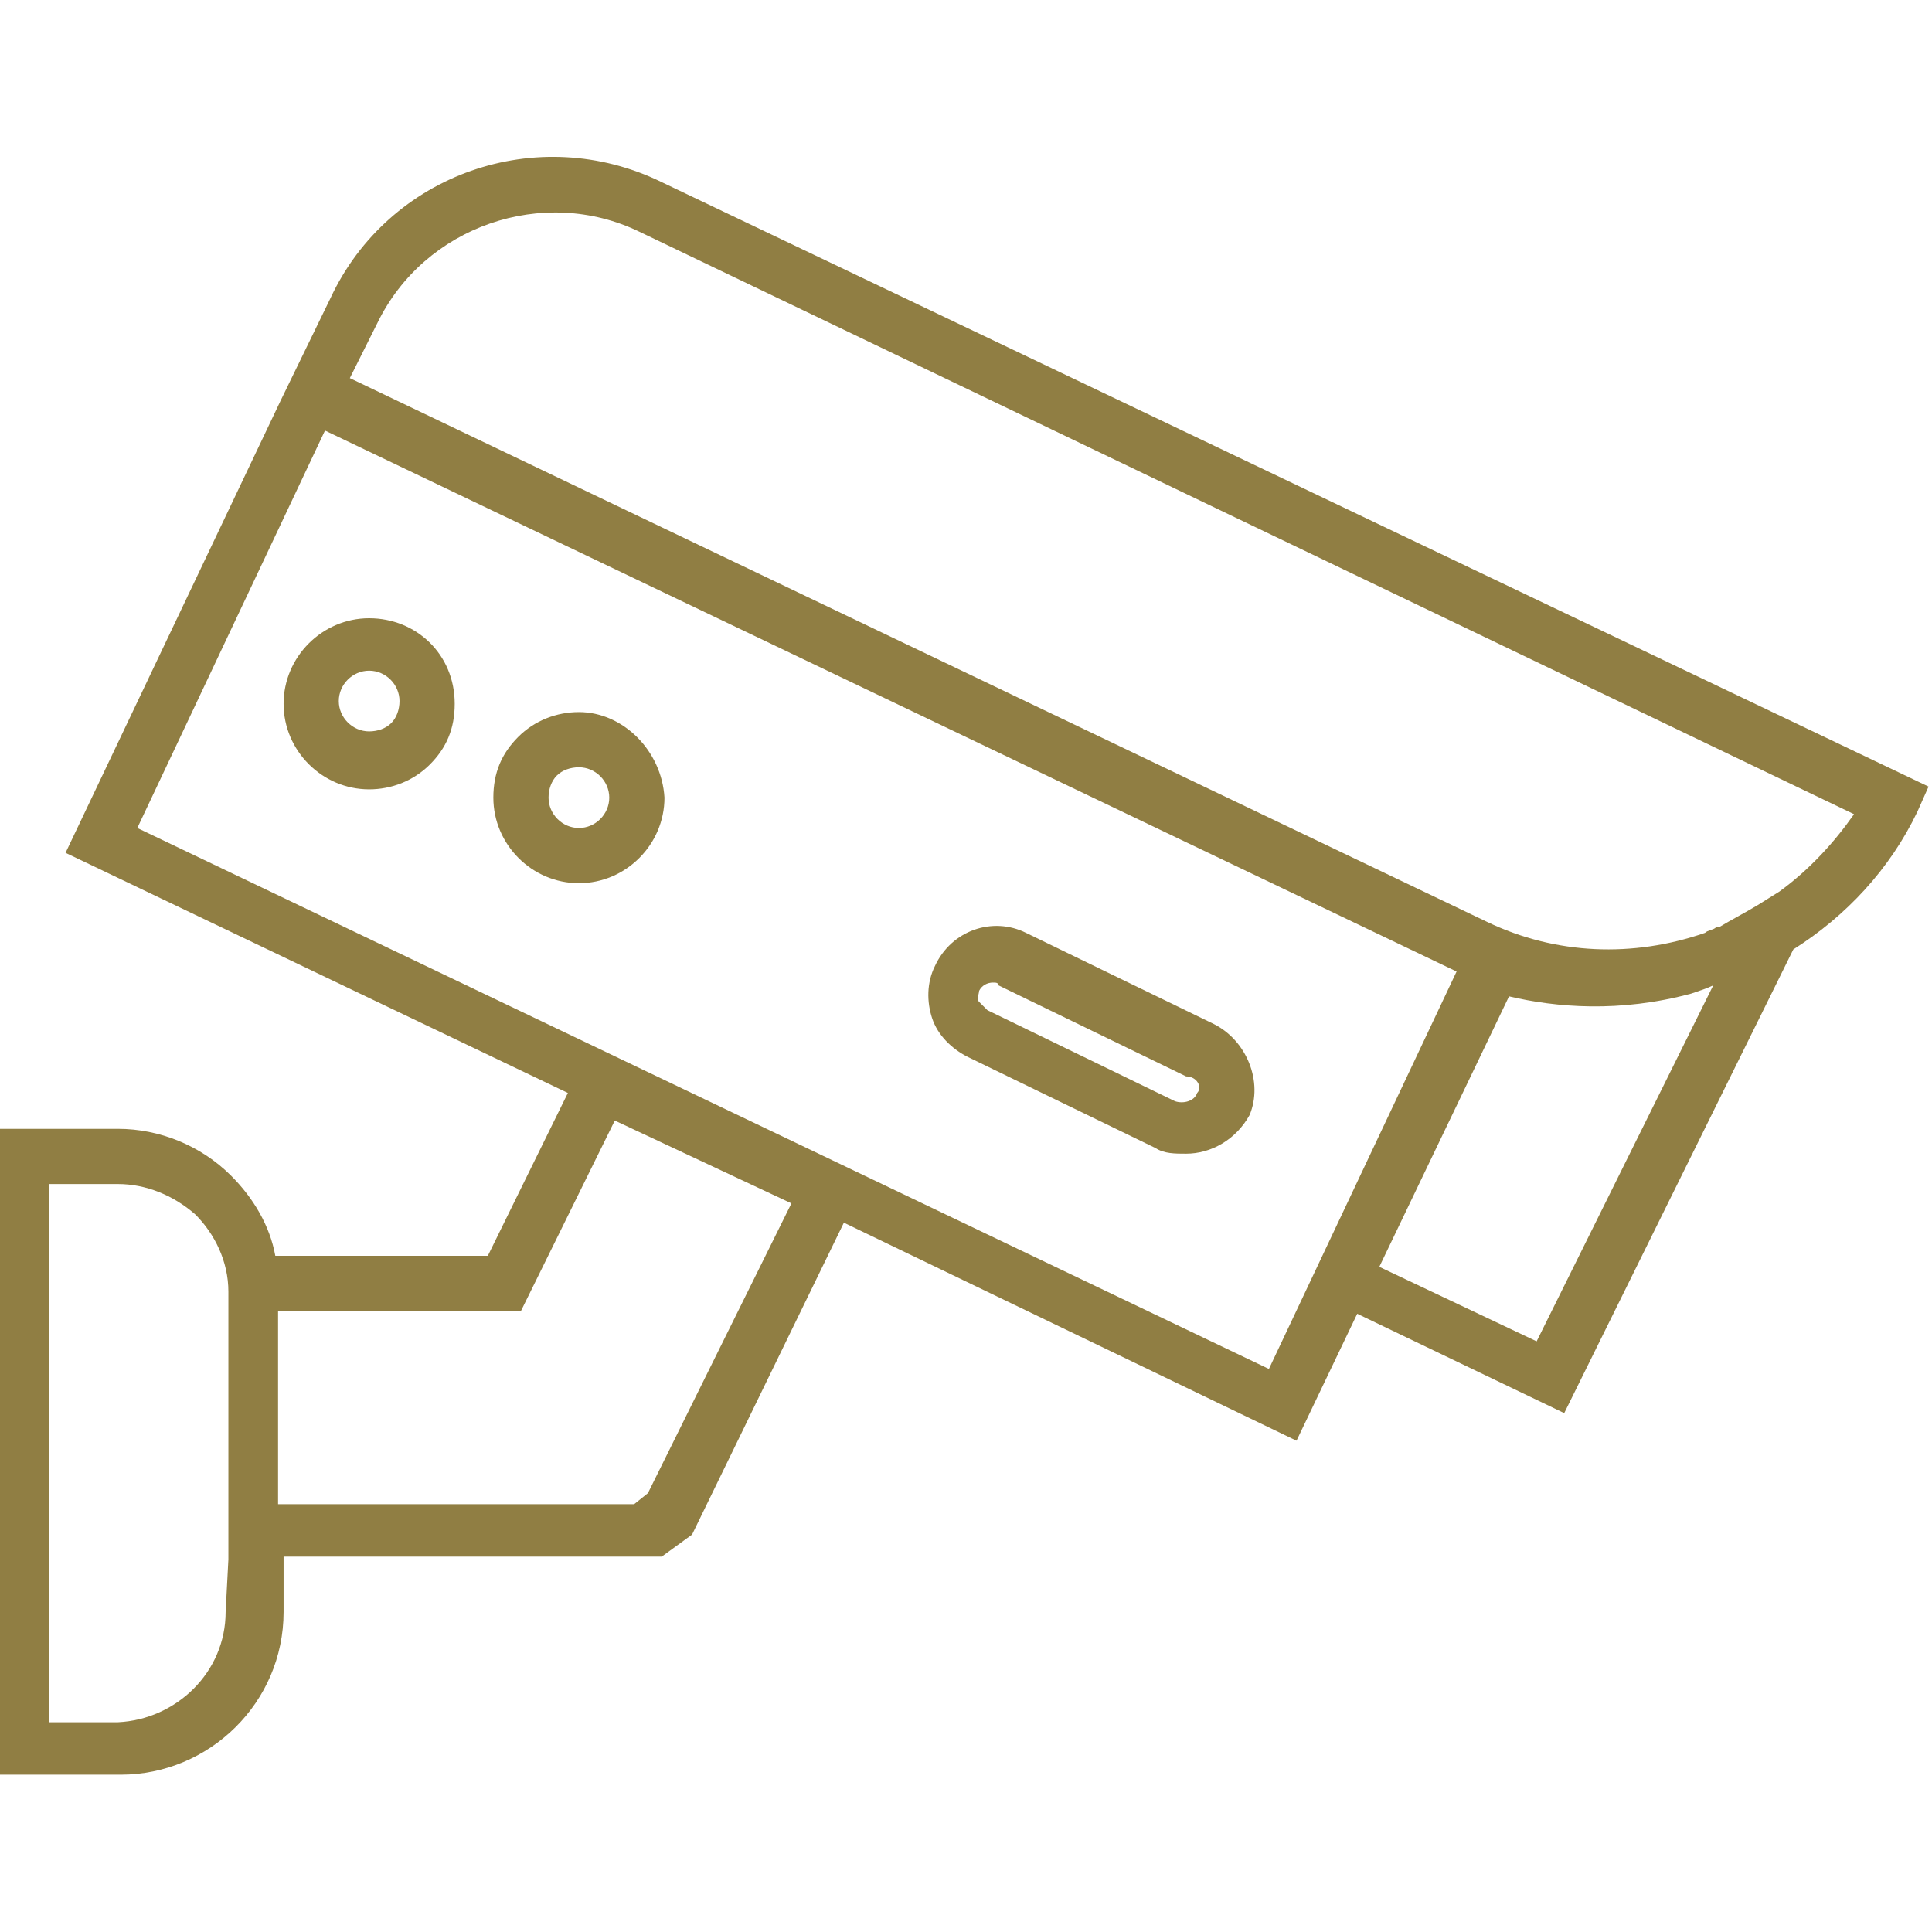 <?xml version="1.0" encoding="utf-8"?>
<!-- Generator: Adobe Illustrator 24.2.3, SVG Export Plug-In . SVG Version: 6.00 Build 0)  -->
<svg version="1.1" id="Слой_1" xmlns="http://www.w3.org/2000/svg" xmlns:xlink="http://www.w3.org/1999/xlink" x="0px" y="0px"
	 viewBox="0 0 280 280" style="enable-background:new 0 0 280 280;" xml:space="preserve">
<style type="text/css">
	.st0{fill:#907E43;}
</style>
<g>
	<path class="st0" d="M47.9,43.2L40.7,58l0,0L9.5,123.6l72.8,34.8L70.7,182H39.9c-0.8-4.4-3.2-8.4-6.4-11.6
		c-4.4-4.4-10.4-6.8-16.4-6.8l0,0H-0.5l0.4,93.6h17.6l0,0c12.8,0,23.6-10.4,23.6-23.6v-8h54.8l4.4-3.2l22-45.2l65.6,31.6l8.8-18.4
		l30,14.4l33.2-67.2c7.6-4.8,14-11.6,18-20l1.6-3.6L95.9,26.4C77.9,17.6,56.3,25.2,47.9,43.2z M32.7,233.6c0,8.8-7.2,15.6-15.6,16
		h-10v-78h10l0,0c4,0,8,1.6,11.2,4.4c2.8,2.8,4.8,6.8,4.8,11.2V208v18l0,0L32.7,233.6z M93.9,216.4l-2,1.6H40.3v-28h35.2l13.6-27.6
		l25.6,12L93.9,216.4z M183.9,198.4L19.9,120l27.2-57.6l164,78.4L183.9,198.4z M222.7,194.4l-22.8-10.8l18.8-39.2
		c6.8,1.6,16,2.4,26.4-0.4c1.2-0.4,2.4-0.8,3.2-1.2L222.7,194.4z M257.9,129.2l-3.2,2c-2,1.2-3.6,2-5.6,3.2c0,0,0,0-0.4,0
		c-0.4,0.4-1.2,0.4-1.6,0.8c-10.4,3.6-21.6,3.2-31.6-1.6L50.7,54.8l4-8c6.8-14,24-20,38-13.2l176,84.4
		C265.9,122,262.3,126,257.9,129.2z"/>
	<path class="st0" d="M53.5,89.6L53.5,89.6c-6.8,0-12.4,5.6-12.4,12.4s5.6,12.4,12.4,12.4l0,0c3.2,0,6.4-1.2,8.8-3.6
		c2.4-2.4,3.6-5.2,3.6-8.8C65.9,94.8,60.3,89.6,53.5,89.6z M56.7,104.8c-0.8,0.8-2,1.2-3.2,1.2l0,0c-2.4,0-4.4-2-4.4-4.4
		s2-4.4,4.4-4.4l0,0c2.4,0,4.4,2,4.4,4.4C57.9,102.8,57.5,104,56.7,104.8z"/>
	<path class="st0" d="M83.9,103.2C83.9,103.2,83.5,103.2,83.9,103.2c-3.2,0-6.4,1.2-8.8,3.6s-3.6,5.2-3.6,8.8
		c0,6.8,5.6,12.4,12.4,12.4l0,0c6.8,0,12.4-5.6,12.4-12.4C95.9,108.8,90.3,103.2,83.9,103.2z M83.9,120c-2.4,0-4.4-2-4.4-4.4
		c0-1.2,0.4-2.4,1.2-3.2c0.8-0.8,2-1.2,3.2-1.2l0,0c2.4,0,4.4,2,4.4,4.4C88.3,118,86.3,120,83.9,120z"/>
	<path class="st0" d="M175.9,148.4l-27.2-13.2c-4.8-2.4-10.8-0.4-13.2,4.8c-1.2,2.4-1.2,5.2-0.4,7.6c0.8,2.4,2.8,4.4,5.2,5.6
		l27.2,13.2c1.2,0.8,2.8,0.8,4.4,0.8c3.6,0,7.2-2,9.2-5.6C183.1,156.8,180.7,150.8,175.9,148.4z M173.5,158.4
		c-0.4,1.2-2,1.6-3.2,1.2l-27.2-13.2c-0.4-0.4-0.8-0.8-1.2-1.2s0-1.2,0-1.6c0.4-0.8,1.2-1.2,2-1.2c0.4,0,0.8,0,0.8,0.4l27.2,13.2
		C173.5,156,174.3,157.6,173.5,158.4z"/>
</g>
</svg>
